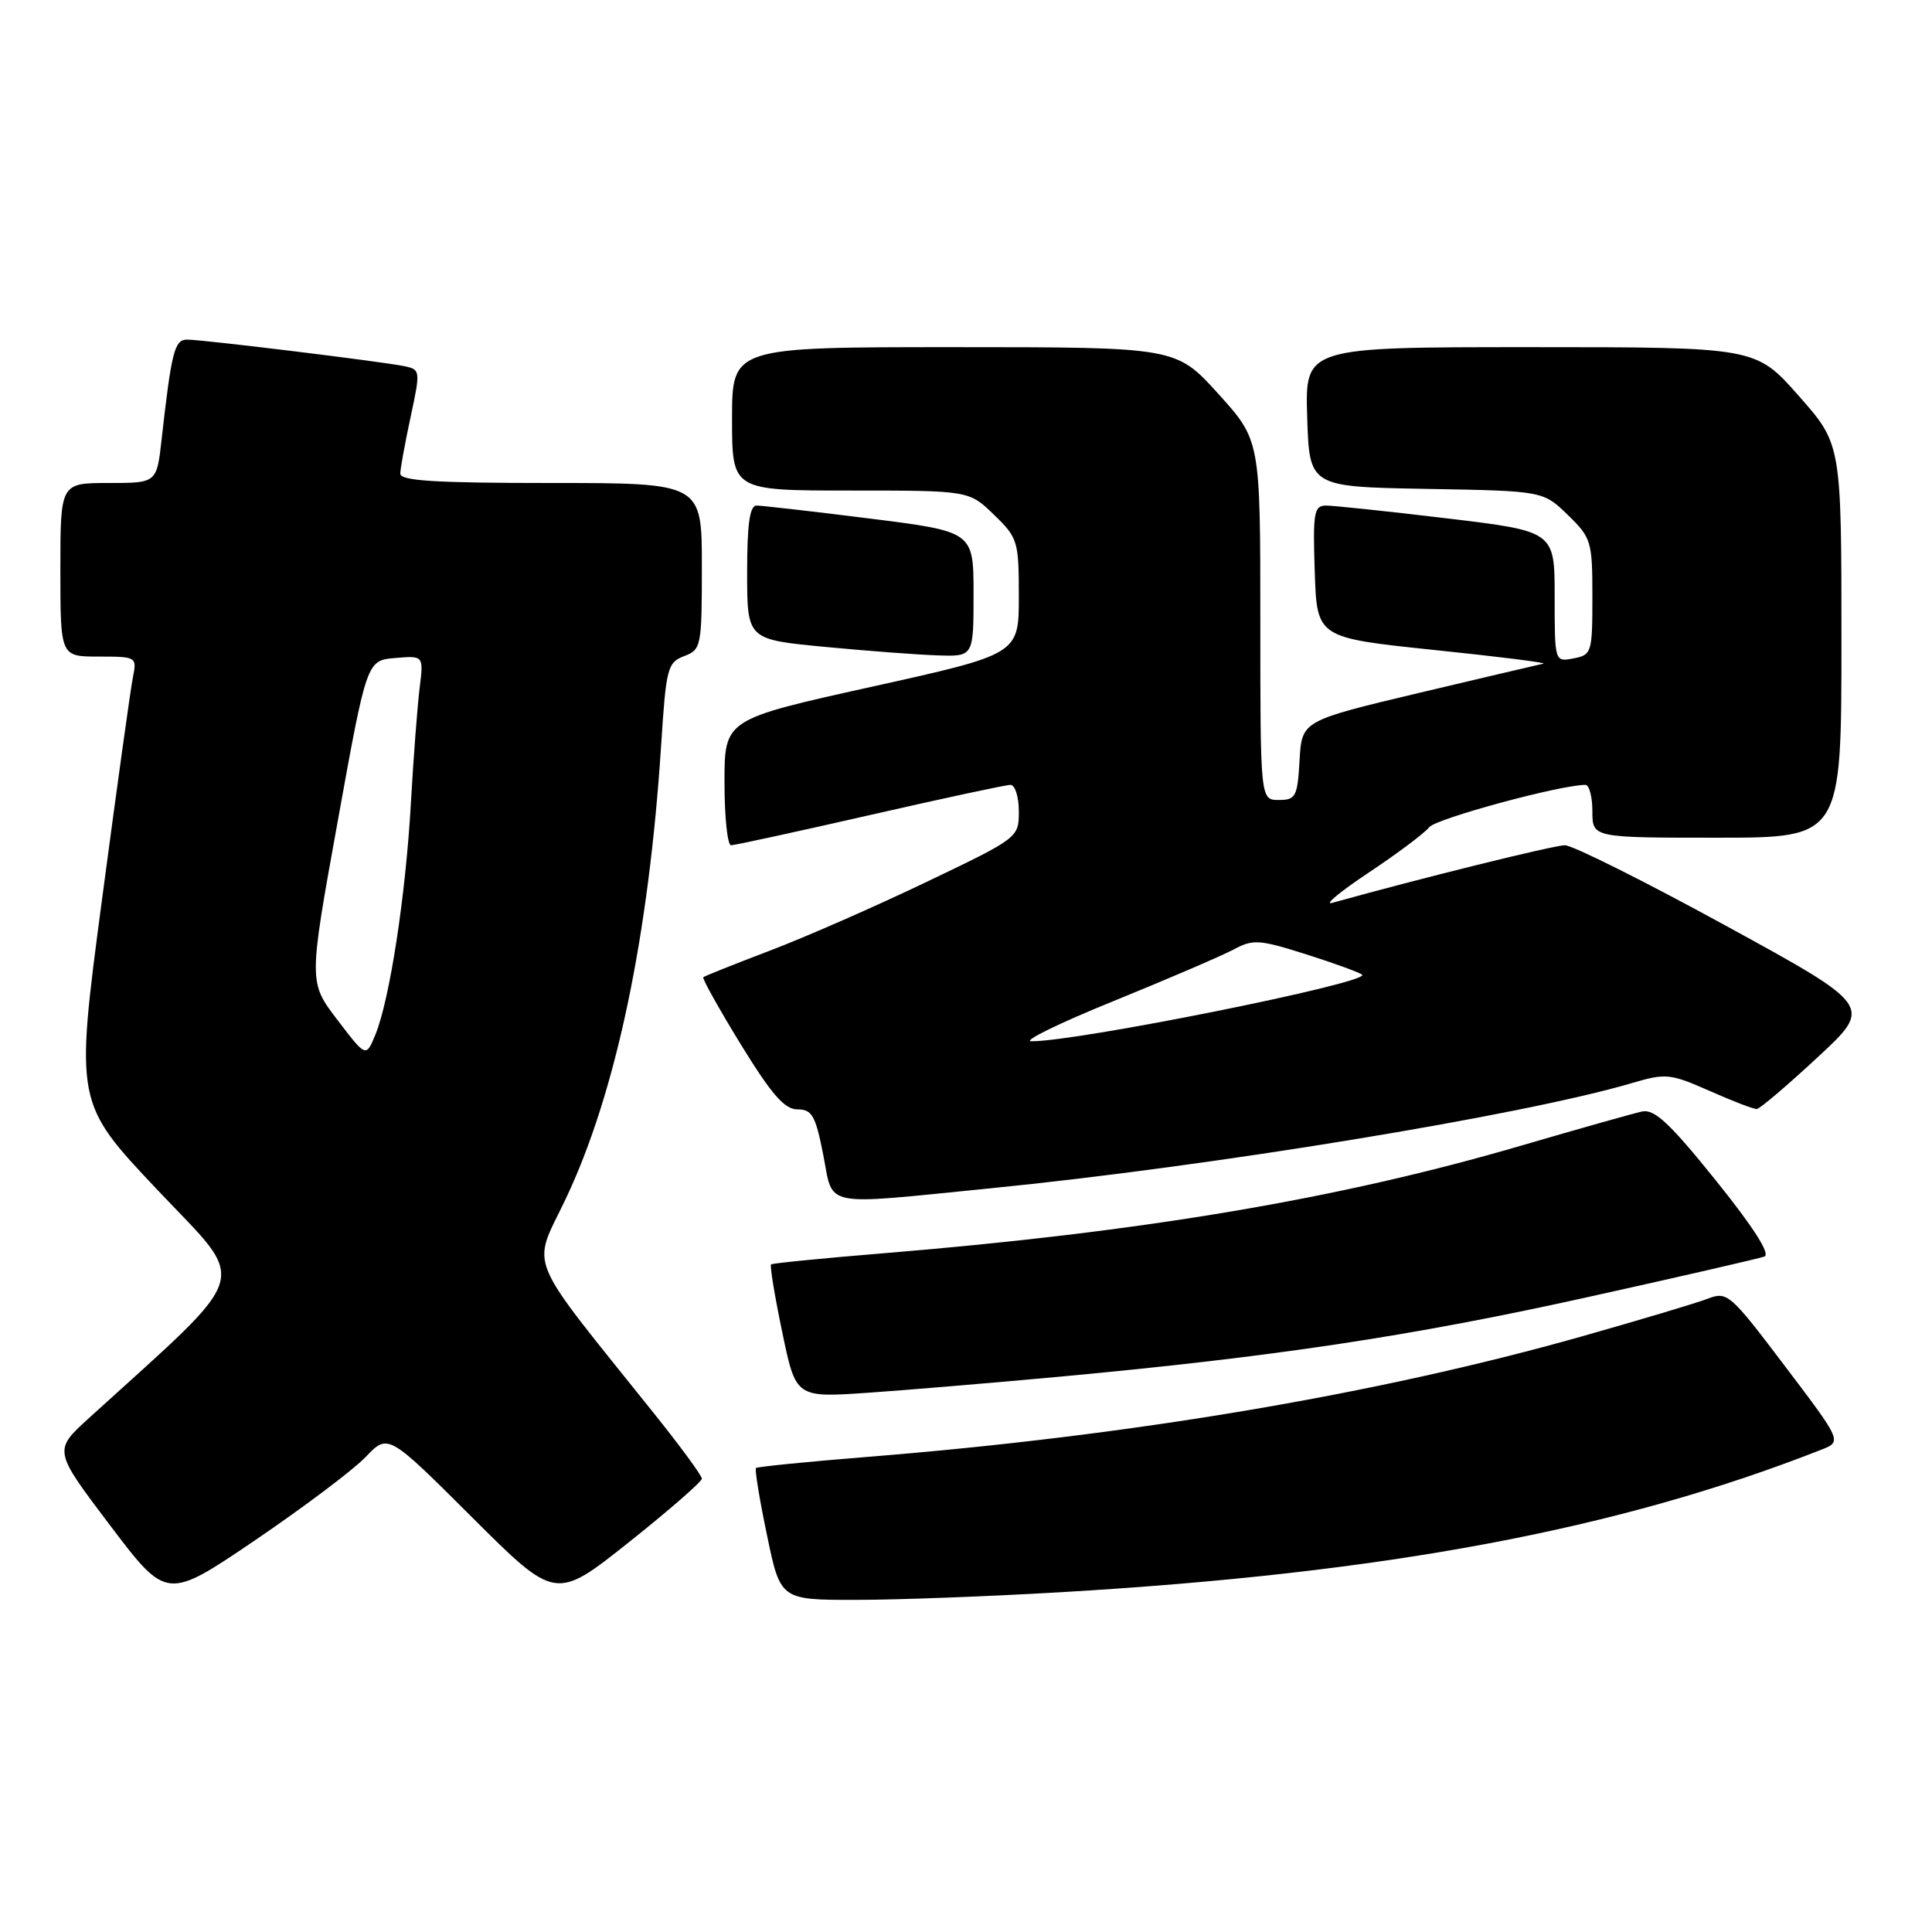 <?xml version="1.0" encoding="UTF-8" standalone="no"?>
<!DOCTYPE svg PUBLIC "-//W3C//DTD SVG 1.1//EN" "http://www.w3.org/Graphics/SVG/1.1/DTD/svg11.dtd" >
<svg xmlns="http://www.w3.org/2000/svg" xmlns:xlink="http://www.w3.org/1999/xlink" version="1.1" viewBox="0 0 256 256">
 <g >
 <path fill="currentColor"
d=" M 48.46 193.05 C 51.42 189.95 51.42 189.95 62.52 201.02 C 73.61 212.08 73.61 212.08 83.31 204.37 C 88.64 200.13 93.00 196.33 93.00 195.93 C 93.00 195.53 90.17 191.67 86.71 187.35 C 69.38 165.70 70.46 168.32 74.94 158.90 C 81.60 144.90 85.97 124.12 87.61 98.67 C 88.26 88.52 88.45 87.78 90.65 86.94 C 92.92 86.08 93.00 85.67 93.00 75.02 C 93.00 64.00 93.00 64.00 73.00 64.00 C 57.65 64.00 53.01 63.71 53.04 62.75 C 53.05 62.06 53.67 58.68 54.41 55.24 C 55.72 49.14 55.70 48.97 53.63 48.53 C 50.80 47.93 26.86 45.00 24.80 45.00 C 23.12 45.00 22.73 46.54 21.41 58.25 C 20.77 64.00 20.77 64.00 14.38 64.00 C 8.00 64.00 8.00 64.00 8.00 75.50 C 8.00 87.00 8.00 87.00 13.08 87.00 C 18.09 87.00 18.15 87.04 17.61 89.75 C 17.30 91.26 15.46 104.57 13.50 119.31 C 9.95 146.12 9.95 146.12 20.90 157.71 C 32.98 170.49 33.75 167.93 11.79 187.90 C 7.07 192.19 7.07 192.19 14.58 202.11 C 22.09 212.03 22.09 212.03 33.80 204.09 C 40.23 199.72 46.83 194.76 48.46 193.05 Z  M 140.50 210.98 C 183.58 208.46 214.35 202.70 241.29 192.11 C 244.09 191.02 244.09 191.02 236.53 181.04 C 229.21 171.37 228.89 171.09 226.24 172.10 C 224.73 172.68 217.25 174.91 209.60 177.08 C 182.48 184.75 149.93 190.24 115.00 193.04 C 107.03 193.68 100.35 194.35 100.17 194.52 C 99.99 194.69 100.64 198.69 101.63 203.41 C 103.41 212.00 103.41 212.00 113.46 211.99 C 118.98 211.99 131.15 211.53 140.50 210.98 Z  M 140.50 182.41 C 168.78 179.79 186.98 177.05 210.00 171.96 C 222.38 169.22 233.08 166.76 233.79 166.50 C 234.63 166.20 232.38 162.66 227.37 156.43 C 221.25 148.82 219.22 146.93 217.57 147.28 C 216.43 147.53 209.20 149.57 201.50 151.82 C 177.41 158.87 151.46 163.24 117.00 166.07 C 109.03 166.72 102.35 167.39 102.17 167.54 C 101.99 167.70 102.65 171.74 103.65 176.51 C 105.45 185.20 105.45 185.20 114.98 184.55 C 120.21 184.19 131.70 183.22 140.50 182.41 Z  M 131.11 157.47 C 160.48 154.56 201.81 147.78 216.25 143.51 C 220.73 142.19 221.31 142.25 226.53 144.55 C 229.57 145.90 232.38 146.98 232.78 146.95 C 233.18 146.93 236.80 143.85 240.83 140.11 C 248.16 133.32 248.16 133.32 228.68 122.66 C 217.97 116.80 208.37 112.00 207.35 112.00 C 205.88 112.01 188.27 116.36 176.50 119.64 C 175.40 119.94 177.60 118.13 181.38 115.61 C 185.17 113.09 188.77 110.39 189.38 109.61 C 190.30 108.46 206.75 104.00 210.08 104.00 C 210.58 104.00 211.00 105.58 211.00 107.50 C 211.00 111.00 211.00 111.00 227.50 111.00 C 244.00 111.00 244.00 111.00 244.00 84.93 C 244.00 58.85 244.00 58.85 238.32 52.43 C 232.64 46.00 232.64 46.00 202.78 46.00 C 172.92 46.00 172.92 46.00 173.21 55.25 C 173.50 64.50 173.50 64.50 188.98 64.78 C 204.46 65.05 204.46 65.05 207.73 68.22 C 210.86 71.26 211.00 71.71 211.00 79.08 C 211.00 86.49 210.91 86.78 208.50 87.24 C 206.00 87.72 206.00 87.72 206.00 79.06 C 206.00 70.40 206.00 70.40 191.75 68.69 C 183.91 67.75 176.69 66.99 175.71 66.99 C 174.11 67.00 173.95 67.91 174.21 75.75 C 174.50 84.50 174.50 84.50 190.00 86.12 C 198.53 87.00 205.05 87.82 204.50 87.94 C 203.95 88.05 196.53 89.80 188.00 91.82 C 172.50 95.51 172.50 95.51 172.20 100.75 C 171.92 105.57 171.70 106.00 169.45 106.00 C 167.00 106.00 167.00 106.00 167.00 82.17 C 167.00 58.34 167.00 58.34 161.42 52.17 C 155.83 46.00 155.83 46.00 126.42 46.00 C 97.00 46.00 97.00 46.00 97.00 55.50 C 97.00 65.00 97.00 65.00 112.70 65.00 C 128.40 65.00 128.40 65.00 131.70 68.20 C 134.87 71.26 135.00 71.70 135.00 79.04 C 135.00 86.68 135.00 86.68 115.50 91.00 C 96.00 95.32 96.00 95.32 96.00 103.66 C 96.00 108.25 96.39 112.00 96.87 112.00 C 97.34 112.00 105.62 110.20 115.26 108.00 C 124.89 105.80 133.28 104.00 133.89 104.00 C 134.50 104.00 135.00 105.58 135.00 107.50 C 135.00 111.00 134.97 111.02 122.75 116.87 C 116.01 120.10 106.67 124.20 102.00 125.97 C 97.33 127.75 93.36 129.33 93.19 129.49 C 93.02 129.65 95.26 133.66 98.16 138.39 C 102.25 145.04 103.96 147.00 105.67 147.00 C 107.60 147.00 108.06 147.82 109.08 153.00 C 110.47 160.09 108.60 159.71 131.11 157.47 Z  M 129.00 78.72 C 129.00 70.44 129.00 70.44 115.25 68.71 C 107.69 67.76 100.94 66.99 100.25 66.99 C 99.34 67.00 99.00 69.44 99.00 75.86 C 99.00 84.73 99.00 84.73 109.25 85.71 C 114.89 86.25 121.64 86.76 124.25 86.84 C 129.00 87.00 129.00 87.00 129.00 78.72 Z  M 44.70 135.13 C 40.89 130.14 40.89 130.14 44.75 108.82 C 48.60 87.50 48.60 87.50 52.37 87.19 C 56.14 86.87 56.14 86.87 55.60 91.19 C 55.31 93.56 54.78 100.45 54.44 106.50 C 53.75 118.70 51.64 132.45 49.74 137.10 C 48.50 140.12 48.50 140.12 44.70 135.13 Z  M 147.50 132.67 C 154.65 129.76 161.80 126.69 163.39 125.85 C 166.05 124.42 166.80 124.47 173.13 126.47 C 176.90 127.67 180.21 128.88 180.49 129.16 C 181.54 130.21 142.54 138.05 136.65 137.97 C 135.47 137.96 140.35 135.57 147.50 132.67 Z "/>
</g>
</svg>